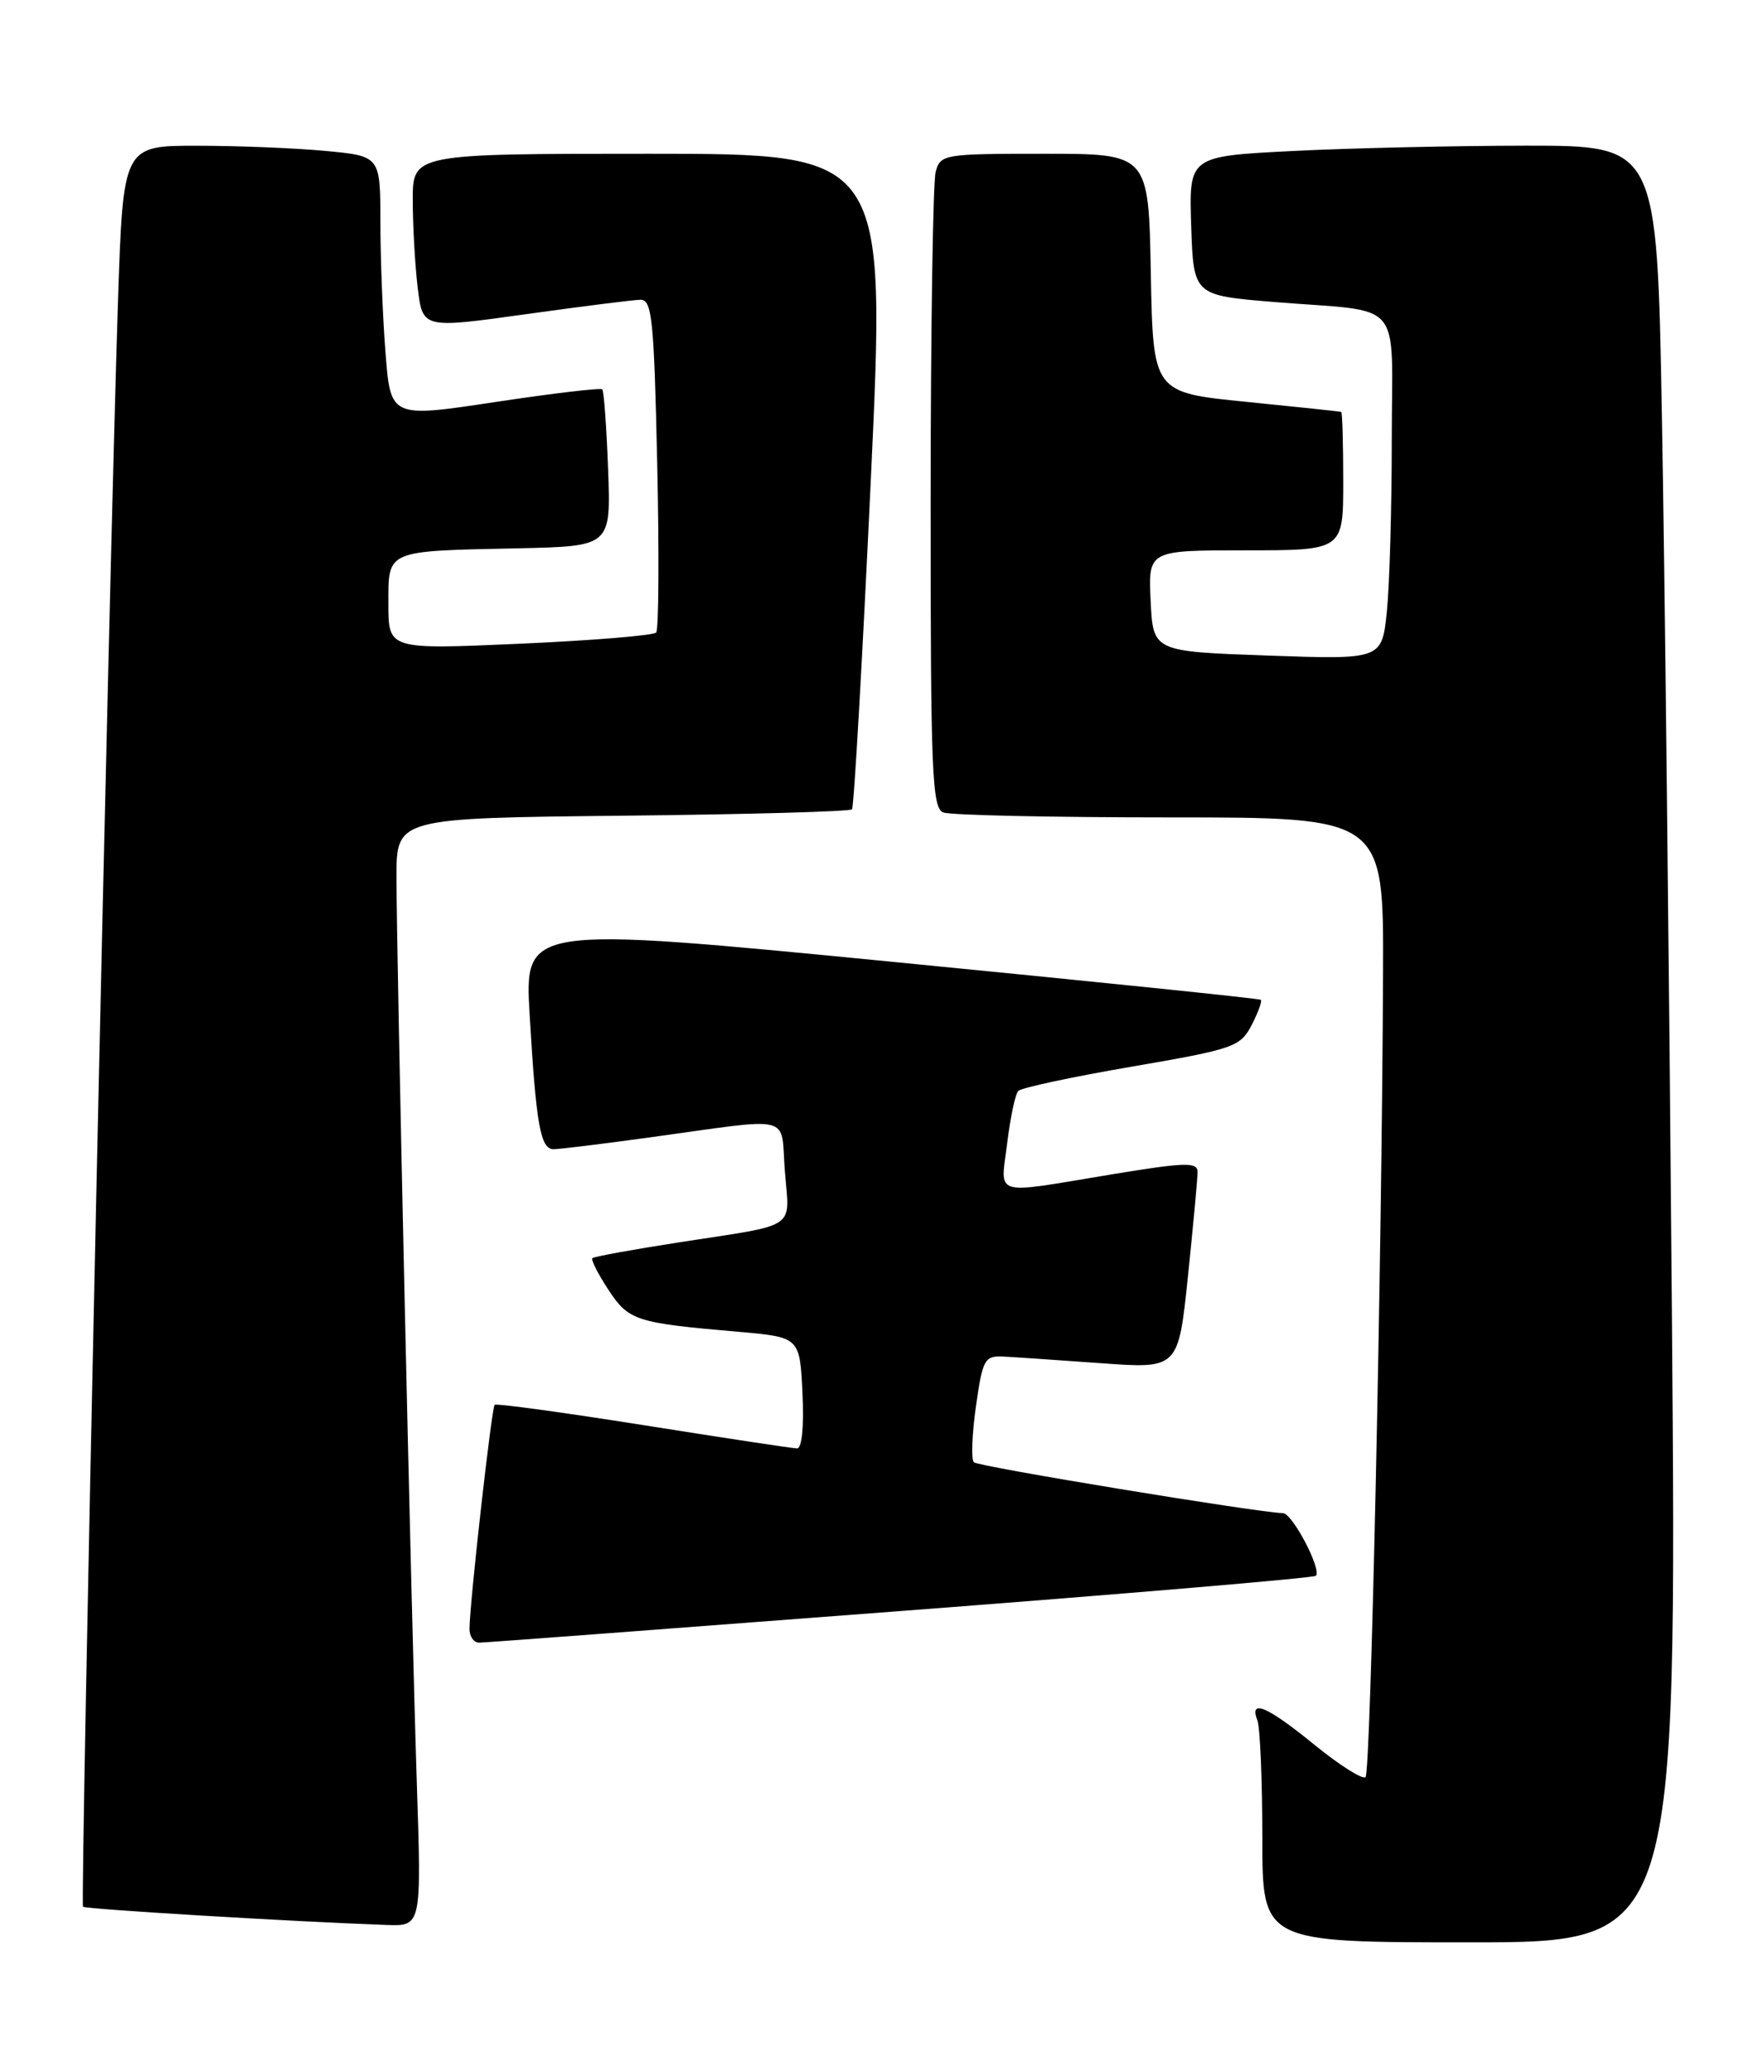 <?xml version="1.0" encoding="UTF-8" standalone="no"?>
<!DOCTYPE svg PUBLIC "-//W3C//DTD SVG 1.1//EN" "http://www.w3.org/Graphics/SVG/1.1/DTD/svg11.dtd" >
<svg xmlns="http://www.w3.org/2000/svg" xmlns:xlink="http://www.w3.org/1999/xlink" version="1.1" viewBox="0 0 218 256">
 <g >
 <path fill="currentColor"
d=" M 206.62 162.25 C 206.27 119.49 205.72 69.54 205.38 51.25 C 204.77 18.00 204.77 18.00 188.63 18.00 C 179.76 18.01 166.75 18.30 159.71 18.66 C 146.93 19.31 146.93 19.31 147.21 27.91 C 147.50 36.50 147.50 36.50 157.50 37.32 C 173.75 38.64 172.00 36.58 172.00 54.37 C 172.00 62.81 171.72 72.36 171.39 75.60 C 170.77 81.50 170.77 81.50 156.64 81.00 C 142.50 80.50 142.50 80.50 142.20 74.25 C 141.90 68.00 141.90 68.00 153.95 68.00 C 166.00 68.00 166.00 68.00 166.00 59.50 C 166.00 54.83 165.89 50.95 165.75 50.90 C 165.61 50.84 160.32 50.28 154.00 49.65 C 142.50 48.50 142.50 48.50 142.22 33.75 C 141.95 19.00 141.95 19.00 129.09 19.00 C 116.60 19.00 116.22 19.06 115.63 21.25 C 115.30 22.49 115.02 40.66 115.01 61.64 C 115.00 95.51 115.18 99.85 116.58 100.39 C 117.45 100.73 130.05 101.00 144.58 101.00 C 171.00 101.00 171.00 101.00 170.92 120.25 C 170.78 155.56 169.40 218.93 168.76 219.58 C 168.41 219.92 165.58 218.14 162.47 215.61 C 156.61 210.83 154.35 209.86 155.39 212.58 C 155.73 213.45 156.00 219.98 156.00 227.08 C 156.00 240.00 156.00 240.00 181.62 240.00 C 207.24 240.00 207.24 240.00 206.62 162.25 Z  M 51.51 220.25 C 50.80 198.46 49.00 118.29 49.00 108.34 C 49.00 101.09 49.00 101.09 76.92 100.79 C 92.27 100.63 105.04 100.28 105.29 100.00 C 105.54 99.72 106.58 81.39 107.62 59.25 C 109.50 19.00 109.50 19.00 80.25 19.00 C 51.00 19.00 51.00 19.00 51.01 24.75 C 51.01 27.91 51.29 32.77 51.62 35.55 C 52.23 40.60 52.23 40.60 64.87 38.84 C 71.81 37.87 78.23 37.06 79.13 37.04 C 80.58 37.00 80.82 39.35 81.22 57.25 C 81.47 68.39 81.41 77.80 81.09 78.16 C 80.76 78.52 73.19 79.14 64.25 79.54 C 48.00 80.26 48.00 80.26 48.00 74.65 C 48.00 67.91 47.55 68.10 64.00 67.75 C 75.50 67.50 75.50 67.50 75.15 58.00 C 74.96 52.77 74.63 48.33 74.43 48.11 C 74.23 47.90 68.26 48.61 61.17 49.68 C 48.27 51.63 48.27 51.63 47.64 43.56 C 47.29 39.13 47.01 31.85 47.01 27.39 C 47.00 19.29 47.00 19.29 40.25 18.65 C 36.54 18.30 29.39 18.01 24.36 18.01 C 15.22 18.00 15.22 18.00 14.58 37.25 C 13.49 70.34 9.90 235.23 10.26 235.60 C 10.57 235.90 36.52 237.46 47.79 237.85 C 52.09 238.00 52.09 238.00 51.51 220.25 Z  M 111.33 199.06 C 139.28 196.93 162.36 194.97 162.62 194.71 C 163.37 193.96 159.73 187.00 158.56 186.97 C 155.24 186.86 120.88 181.21 120.35 180.68 C 120.00 180.33 120.12 177.22 120.61 173.77 C 121.44 167.94 121.67 167.51 124.00 167.62 C 125.38 167.69 130.80 168.06 136.06 168.44 C 145.62 169.13 145.62 169.13 146.81 157.70 C 147.46 151.42 148.00 145.62 148.00 144.82 C 148.00 143.56 146.53 143.60 137.25 145.13 C 122.43 147.58 123.65 147.95 124.47 141.25 C 124.86 138.09 125.47 135.18 125.84 134.80 C 126.20 134.41 132.51 133.06 139.85 131.80 C 152.52 129.62 153.28 129.35 154.68 126.66 C 155.49 125.09 156.00 123.69 155.82 123.54 C 155.65 123.38 135.09 121.27 110.15 118.83 C 64.81 114.40 64.81 114.40 65.46 125.45 C 66.25 138.94 66.79 142.00 68.41 142.00 C 69.09 142.00 74.34 141.36 80.08 140.57 C 98.47 138.05 96.42 137.54 97.00 144.76 C 97.58 152.02 98.78 151.21 84.03 153.49 C 78.27 154.38 73.40 155.27 73.21 155.46 C 73.01 155.65 73.90 157.40 75.17 159.34 C 77.69 163.18 78.53 163.46 91.17 164.55 C 98.84 165.22 98.84 165.22 99.17 172.11 C 99.37 176.27 99.10 178.99 98.50 178.97 C 97.95 178.96 89.40 177.66 79.50 176.09 C 69.60 174.52 61.33 173.39 61.13 173.58 C 60.76 173.91 58.06 197.90 58.02 201.25 C 58.01 202.21 58.56 202.99 59.25 202.97 C 59.94 202.96 83.37 201.20 111.33 199.06 Z "/>
</g>
</svg>